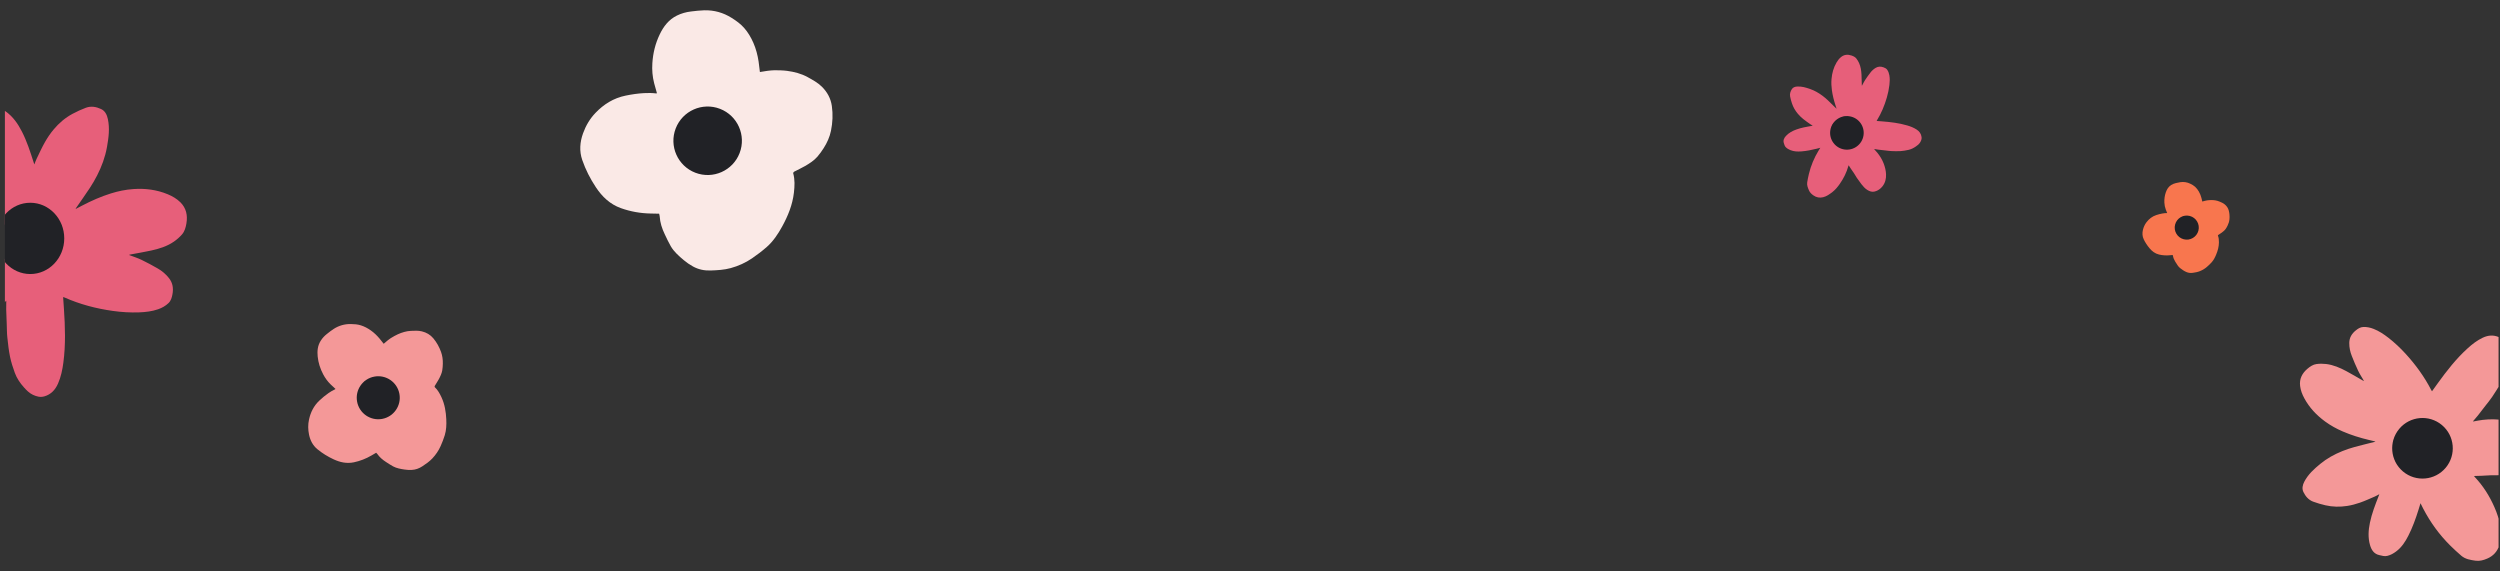 <svg width="394" height="90" viewBox="0 0 394 90" fill="none" xmlns="http://www.w3.org/2000/svg">
<rect x="0" y="0" width="394" height="90" fill="#333333" stroke="none"/>
<g clip-path="url(#clip0_752_8939)">
<path d="M20.382 40.203C21.019 40.448 21.678 40.652 22.296 40.948C23.166 41.365 24.015 41.828 24.856 42.309C25.539 42.698 26.138 43.203 26.636 43.838C27.23 44.592 27.353 45.448 27.178 46.384C27.081 46.903 26.942 47.397 26.558 47.766C26.09 48.216 25.536 48.522 24.936 48.733C23.96 49.075 22.956 49.189 21.932 49.229C20.539 49.28 19.154 49.196 17.774 49C15.155 48.632 12.611 47.966 10.173 46.886C10.107 46.856 10.038 46.843 9.947 46.811C9.993 47.448 10.035 48.052 10.075 48.66C10.268 51.486 10.36 54.318 9.988 57.135C9.839 58.273 9.608 59.396 9.145 60.45C8.706 61.45 8.031 62.163 6.996 62.466C6.347 62.655 5.76 62.491 5.171 62.214C4.606 61.946 4.182 61.504 3.767 61.043C3.161 60.367 2.65 59.62 2.334 58.755C2.036 57.929 1.759 57.087 1.581 56.224C1.373 55.215 1.265 54.186 1.154 53.16C1.081 52.496 1.091 51.823 1.064 51.153C1.036 50.37 0.999 49.585 0.978 48.804C0.968 48.348 0.986 47.891 0.989 47.392C0.928 47.443 0.882 47.473 0.85 47.516C0.518 47.927 0.205 48.355 -0.148 48.745C-1.033 49.732 -2.015 50.595 -3.144 51.263C-4.173 51.873 -5.259 52.343 -6.419 52.578C-7.782 52.853 -9.105 52.743 -10.345 52.021C-11.254 51.489 -11.951 50.737 -12.37 49.738C-12.736 48.871 -12.591 47.998 -12.239 47.16C-11.875 46.292 -11.302 45.578 -10.682 44.907C-10.106 44.288 -9.518 43.674 -8.916 43.081C-8.491 42.664 -8.023 42.3 -7.583 41.895C-7.161 41.499 -6.757 41.078 -6.34 40.678C-6.028 40.381 -5.708 40.09 -5.354 39.76C-5.46 39.735 -5.531 39.712 -5.607 39.702C-7.726 39.44 -9.726 38.761 -11.635 37.768C-12.689 37.218 -13.71 36.594 -14.556 35.738C-15.374 34.911 -16.197 34.066 -16.643 32.918C-17.082 31.791 -17.035 30.691 -16.521 29.612C-16.201 28.937 -15.796 28.312 -15.177 27.909C-14.409 27.405 -13.619 26.904 -12.676 26.914C-11.797 26.924 -10.917 26.97 -10.042 27.046C-7.299 27.288 -4.663 27.986 -2.126 29.1C-1.836 29.227 -1.551 29.36 -1.19 29.528C-1.374 29.069 -1.535 28.678 -1.688 28.288C-2.308 26.715 -2.867 25.119 -3.229 23.457C-3.494 22.235 -3.64 21.014 -3.358 19.773C-3.221 19.165 -3.016 18.59 -2.651 18.078C-2.356 17.661 -1.916 17.483 -1.506 17.258C-0.636 16.779 0.155 17.043 0.91 17.575C2.045 18.376 2.818 19.497 3.453 20.733C4.243 22.276 4.773 23.931 5.3 25.584C5.328 25.675 5.361 25.761 5.413 25.915C5.544 25.581 5.638 25.294 5.769 25.027C6.198 24.14 6.602 23.238 7.088 22.388C7.482 21.696 7.935 21.025 8.441 20.42C9.295 19.393 10.304 18.538 11.47 17.919C12.141 17.564 12.832 17.243 13.539 16.981C14.351 16.679 15.181 16.829 15.94 17.189C16.557 17.48 16.857 18.082 17.002 18.772C17.317 20.249 17.119 21.706 16.861 23.167C16.578 24.749 16.034 26.227 15.313 27.637C14.967 28.315 14.582 28.975 14.166 29.61C13.459 30.68 12.713 31.729 11.984 32.786C11.966 32.81 11.956 32.841 11.908 32.943C12.312 32.732 12.65 32.553 12.991 32.378C14.442 31.62 15.931 30.966 17.488 30.481C18.641 30.12 19.821 29.878 21.019 29.797C22.884 29.668 24.706 29.893 26.454 30.623C27.176 30.923 27.849 31.313 28.418 31.871C29.349 32.787 29.596 33.93 29.378 35.215C29.27 35.846 29.101 36.466 28.69 36.939C28.313 37.373 27.867 37.763 27.397 38.086C26.316 38.828 25.089 39.206 23.838 39.482C22.784 39.711 21.719 39.887 20.659 40.087C20.563 40.104 20.466 40.127 20.373 40.147L20.386 40.197L20.382 40.203ZM1.002 40.987C1.321 41.217 1.645 41.44 1.96 41.676C2.848 42.342 3.844 42.591 4.911 42.406C5.672 42.276 6.434 42.083 7.166 41.826C7.938 41.558 8.596 41.09 9.034 40.328C9.627 39.284 9.964 38.175 9.885 36.952C9.835 36.185 9.77 35.406 9.252 34.817C8.653 34.137 8.014 33.493 7.355 32.875C6.83 32.382 6.176 32.227 5.47 32.271C4.573 32.328 3.798 32.73 3.046 33.193C1.258 34.301 0.112 35.87 -0.085 38.097C-0.184 39.242 0.031 40.272 1.002 40.987Z" fill="#E75F7A"/>
<ellipse cx="4.771" cy="37.571" rx="5.355" ry="5.617" fill="#212226"/>
<path d="M59.282 71.353C59.034 71.498 58.8 71.633 58.567 71.77C57.693 72.284 56.763 72.651 55.77 72.859C54.64 73.095 53.59 72.862 52.574 72.389C51.654 71.96 50.795 71.435 50.016 70.792C49.297 70.198 48.891 69.406 48.703 68.497C48.541 67.707 48.526 66.913 48.699 66.126C48.951 64.97 49.462 63.944 50.342 63.12C50.794 62.697 51.266 62.301 51.778 61.948C52.11 61.719 52.449 61.517 52.814 61.35C52.838 61.339 52.854 61.311 52.873 61.294C52.616 61.055 52.359 60.824 52.113 60.586C51.634 60.121 51.245 59.587 50.934 58.995C50.467 58.112 50.166 57.178 50.066 56.183C49.978 55.317 50.058 54.476 50.541 53.708C50.804 53.288 51.138 52.93 51.527 52.626C51.87 52.356 52.212 52.082 52.578 51.846C53.4 51.313 54.304 51.056 55.284 51.069C55.819 51.075 56.344 51.111 56.859 51.271C57.42 51.444 57.928 51.717 58.406 52.049C58.943 52.423 59.409 52.873 59.828 53.373C60.044 53.631 60.249 53.902 60.471 54.181C60.585 54.082 60.729 53.959 60.875 53.835C60.932 53.787 60.985 53.736 61.045 53.691C61.233 53.55 61.414 53.394 61.615 53.274C61.968 53.063 62.324 52.848 62.699 52.681C63.359 52.388 64.05 52.173 64.777 52.143C65.347 52.119 65.917 52.084 66.481 52.221C67.212 52.399 67.823 52.753 68.303 53.331C68.833 53.97 69.226 54.689 69.508 55.465C69.723 56.058 69.804 56.685 69.789 57.32C69.781 57.666 69.76 58.014 69.702 58.355C69.617 58.865 69.389 59.333 69.144 59.785C68.952 60.142 68.719 60.476 68.514 60.827C68.487 60.873 68.482 60.98 68.516 61.01C68.999 61.46 69.304 62.023 69.579 62.613C70.091 63.715 70.28 64.89 70.335 66.089C70.374 66.929 70.344 67.773 70.096 68.586C69.914 69.177 69.687 69.76 69.432 70.327C69.111 71.037 68.675 71.678 68.135 72.251C67.674 72.741 67.128 73.116 66.57 73.485C66.048 73.831 65.483 74.033 64.867 74.061C64.503 74.077 64.133 74.057 63.773 74.002C63.145 73.907 62.512 73.803 61.947 73.498C61.555 73.287 61.183 73.034 60.807 72.791C60.286 72.454 59.82 72.055 59.462 71.542C59.415 71.473 59.345 71.42 59.283 71.355L59.282 71.353ZM60.98 64.503C61.607 64.014 61.999 63.675 62.402 62.863C60.67 63.181 60.563 62.992 61.912 62.608C61.952 61.868 62.015 61.916 61.667 61.274C61.477 60.925 61.389 61.024 61.211 60.669C61.041 60.329 61.139 60.075 60.835 59.877C60.337 59.551 59.721 60.726 59.13 60.598C58.45 60.45 59.054 60.005 58.552 60.512C58.138 60.932 57.638 59.729 57.395 60.249C57.224 60.611 57.102 60.996 56.955 61.37C56.727 61.95 56.605 62.536 56.715 63.167C56.782 63.549 56.934 63.885 57.105 64.219C57.227 64.457 57.332 64.717 57.509 64.907C58.08 65.52 58.768 65.889 59.651 65.841C60.389 65.801 61.088 65.656 61.809 65.182L60.98 64.503Z" fill="#F49898"/>
<circle cx="59.612" cy="62.686" r="3.39" transform="rotate(-10.407 59.612 62.686)" fill="#212226"/>
<path d="M103.878 33.679C103.421 33.67 102.991 33.657 102.561 33.651C100.946 33.622 99.379 33.348 97.858 32.805C96.128 32.187 94.896 30.997 93.909 29.511C93.016 28.165 92.286 26.738 91.764 25.218C91.28 23.814 91.387 22.402 91.888 21.011C92.323 19.804 92.963 18.713 93.852 17.788C95.154 16.428 96.701 15.46 98.581 15.073C99.546 14.874 100.515 14.729 101.504 14.675C102.146 14.639 102.773 14.646 103.408 14.723C103.449 14.728 103.494 14.704 103.534 14.695C103.384 14.158 103.227 13.632 103.091 13.103C102.826 12.074 102.743 11.026 102.811 9.964C102.911 8.377 103.28 6.859 103.97 5.425C104.569 4.176 105.378 3.101 106.671 2.458C107.378 2.108 108.129 1.899 108.909 1.808C109.599 1.728 110.291 1.641 110.983 1.623C112.543 1.583 113.983 1.985 115.304 2.817C116.026 3.269 116.708 3.755 117.274 4.4C117.892 5.101 118.354 5.894 118.728 6.741C119.146 7.695 119.405 8.693 119.558 9.72C119.638 10.251 119.691 10.788 119.76 11.351C119.997 11.312 120.295 11.265 120.596 11.218C120.713 11.2 120.828 11.175 120.946 11.164C121.319 11.129 121.694 11.067 122.067 11.071C122.722 11.077 123.383 11.081 124.032 11.166C125.172 11.317 126.287 11.6 127.3 12.162C128.094 12.603 128.896 13.03 129.549 13.685C130.393 14.533 130.929 15.522 131.099 16.706C131.288 18.014 131.225 19.316 130.963 20.604C130.763 21.588 130.35 22.506 129.804 23.356C129.506 23.819 129.187 24.273 128.826 24.689C128.286 25.311 127.587 25.756 126.878 26.167C126.323 26.492 125.728 26.753 125.158 27.057C125.083 27.098 124.988 27.239 125.009 27.308C125.291 28.321 125.237 29.337 125.12 30.368C124.899 32.289 124.18 34.041 123.259 35.715C122.613 36.888 121.872 38.01 120.859 38.906C120.121 39.559 119.328 40.162 118.511 40.719C117.486 41.416 116.36 41.924 115.153 42.254C114.118 42.536 113.066 42.592 112.002 42.629C111.005 42.665 110.071 42.47 109.212 41.995C108.703 41.714 108.217 41.381 107.774 41.007C107.001 40.357 106.227 39.688 105.714 38.806C105.356 38.193 105.063 37.54 104.754 36.898C104.327 36.008 104.025 35.079 103.966 34.084C103.959 33.952 103.908 33.822 103.878 33.681L103.878 33.679ZM111.874 25.789C113.132 25.646 113.946 25.512 115.168 24.744C112.552 23.736 112.565 23.391 114.714 23.991C115.384 23.02 115.43 23.137 115.49 21.976C115.522 21.344 115.321 21.405 115.374 20.775C115.426 20.174 115.769 19.91 115.522 19.387C115.116 18.532 113.303 19.614 112.607 18.95C111.807 18.184 112.998 18.082 111.894 18.354C110.983 18.579 111.304 16.531 110.542 17.034C110.01 17.384 109.524 17.805 109.014 18.191C108.221 18.789 107.568 19.483 107.194 20.432C106.968 21.006 106.895 21.588 106.85 22.185C106.818 22.608 106.745 23.049 106.826 23.454C107.092 24.759 107.72 25.833 108.959 26.501C109.994 27.061 111.064 27.444 112.437 27.4L111.874 25.789Z" fill="#FAE9E6"/>
<circle cx="111.526" cy="22.185" r="5.397" transform="rotate(21.058 111.526 22.185)" fill="#212226"/>
<path d="M293.452 13.496C293.613 13.201 293.756 12.893 293.94 12.612C294.199 12.216 294.477 11.834 294.764 11.457C294.995 11.15 295.275 10.893 295.608 10.694C296.003 10.457 296.411 10.457 296.834 10.608C297.069 10.692 297.289 10.795 297.432 11.008C297.608 11.269 297.709 11.562 297.763 11.869C297.851 12.371 297.83 12.87 297.773 13.373C297.694 14.058 297.553 14.729 297.36 15.39C296.995 16.644 296.496 17.841 295.813 18.957C295.794 18.987 295.783 19.02 295.761 19.062C296.061 19.085 296.346 19.106 296.632 19.13C297.964 19.234 299.29 19.389 300.576 19.769C301.096 19.922 301.602 20.114 302.059 20.414C302.493 20.699 302.775 21.079 302.84 21.607C302.88 21.937 302.761 22.212 302.588 22.481C302.421 22.738 302.184 22.914 301.939 23.085C301.579 23.334 301.193 23.531 300.766 23.624C300.359 23.712 299.946 23.788 299.531 23.814C299.046 23.845 298.558 23.826 298.071 23.808C297.757 23.796 297.443 23.744 297.13 23.71C296.762 23.669 296.394 23.632 296.028 23.587C295.815 23.56 295.603 23.519 295.371 23.482C295.39 23.516 295.401 23.54 295.418 23.559C295.585 23.75 295.762 23.933 295.918 24.133C296.312 24.635 296.642 25.176 296.87 25.775C297.078 26.321 297.217 26.885 297.241 27.469C297.269 28.154 297.12 28.794 296.692 29.349C296.376 29.756 295.975 30.044 295.478 30.178C295.047 30.296 294.651 30.163 294.286 29.933C293.909 29.694 293.618 29.363 293.351 29.013C293.105 28.688 292.862 28.357 292.631 28.021C292.467 27.784 292.332 27.529 292.176 27.286C292.023 27.052 291.856 26.825 291.7 26.593C291.585 26.419 291.473 26.242 291.346 26.046C291.326 26.096 291.31 26.129 291.3 26.166C291.021 27.183 290.557 28.113 289.953 28.976C289.619 29.453 289.253 29.908 288.791 30.262C288.346 30.603 287.891 30.946 287.323 31.083C286.766 31.219 286.256 31.118 285.791 30.791C285.5 30.587 285.239 30.345 285.097 30.014C284.918 29.603 284.743 29.182 284.818 28.721C284.887 28.293 284.974 27.866 285.074 27.443C285.389 26.119 285.909 24.88 286.615 23.718C286.696 23.585 286.779 23.455 286.884 23.29C286.656 23.348 286.462 23.399 286.269 23.447C285.49 23.639 284.705 23.8 283.904 23.86C283.314 23.904 282.735 23.889 282.177 23.663C281.904 23.554 281.651 23.413 281.439 23.199C281.266 23.025 281.216 22.798 281.142 22.581C280.983 22.122 281.164 21.754 281.468 21.422C281.925 20.924 282.504 20.625 283.127 20.401C283.905 20.124 284.715 19.981 285.524 19.84C285.569 19.832 285.612 19.822 285.687 19.808C285.541 19.721 285.414 19.654 285.3 19.571C284.918 19.299 284.527 19.038 284.167 18.741C283.874 18.5 283.594 18.231 283.349 17.941C282.934 17.451 282.61 16.898 282.408 16.284C282.291 15.931 282.193 15.571 282.123 15.207C282.042 14.788 282.173 14.393 282.397 14.047C282.578 13.766 282.881 13.662 283.213 13.64C283.925 13.59 284.589 13.789 285.252 14.018C285.968 14.268 286.617 14.638 287.221 15.089C287.511 15.306 287.79 15.541 288.055 15.789C288.502 16.21 288.936 16.648 289.375 17.079C289.385 17.09 289.399 17.097 289.442 17.127C289.374 16.915 289.316 16.737 289.259 16.558C289.013 15.795 288.818 15.021 288.707 14.226C288.624 13.637 288.598 13.043 288.648 12.452C288.726 11.531 288.966 10.656 289.435 9.853C289.628 9.521 289.859 9.22 290.161 8.981C290.657 8.59 291.208 8.55 291.791 8.747C292.077 8.844 292.354 8.97 292.544 9.204C292.718 9.419 292.867 9.665 292.983 9.917C293.249 10.498 293.334 11.124 293.371 11.755C293.4 12.287 293.403 12.82 293.418 13.352C293.419 13.4 293.423 13.449 293.425 13.496L293.449 13.493L293.452 13.496ZM292.386 23.025C292.517 22.885 292.645 22.743 292.778 22.605C293.154 22.218 293.344 21.749 293.336 21.214C293.332 20.833 293.298 20.447 293.233 20.071C293.165 19.675 292.995 19.32 292.672 19.052C292.23 18.689 291.738 18.446 291.161 18.398C290.8 18.369 290.432 18.346 290.12 18.558C289.759 18.803 289.411 19.07 289.075 19.348C288.806 19.571 288.685 19.879 288.654 20.227C288.614 20.67 288.744 21.077 288.905 21.477C289.289 22.429 289.936 23.1 290.959 23.353C291.486 23.482 291.981 23.45 292.386 23.025Z" fill="#E75F7A"/>
<circle cx="291.073" cy="20.942" r="2.647" transform="rotate(-81.413 291.073 20.942)" fill="#212226"/>
<path d="M342.411 40.187C342.251 40.202 342.1 40.214 341.949 40.229C341.384 40.282 340.826 40.248 340.273 40.118C339.644 39.97 339.167 39.603 338.764 39.122C338.399 38.687 338.088 38.217 337.846 37.706C337.622 37.235 337.604 36.737 337.724 36.232C337.829 35.793 338.009 35.387 338.284 35.028C338.685 34.502 339.187 34.103 339.829 33.894C340.159 33.787 340.492 33.698 340.835 33.64C341.058 33.602 341.277 33.58 341.502 33.582C341.517 33.582 341.531 33.572 341.545 33.568C341.471 33.386 341.396 33.208 341.328 33.029C341.195 32.679 341.124 32.317 341.106 31.943C341.079 31.385 341.148 30.84 341.333 30.311C341.494 29.852 341.734 29.444 342.16 29.169C342.394 29.019 342.648 28.916 342.917 28.854C343.155 28.799 343.393 28.741 343.634 28.708C344.178 28.632 344.697 28.716 345.191 28.955C345.461 29.085 345.718 29.228 345.941 29.431C346.185 29.651 346.377 29.91 346.541 30.192C346.725 30.509 346.855 30.847 346.948 31.2C346.997 31.382 347.037 31.568 347.083 31.762C347.164 31.739 347.267 31.711 347.37 31.682C347.41 31.672 347.449 31.658 347.49 31.65C347.619 31.623 347.748 31.587 347.878 31.573C348.107 31.55 348.338 31.525 348.568 31.529C348.972 31.538 349.373 31.592 349.749 31.749C350.044 31.872 350.341 31.99 350.595 32.193C350.923 32.456 351.149 32.781 351.255 33.187C351.373 33.637 351.402 34.095 351.361 34.555C351.329 34.907 351.221 35.244 351.064 35.562C350.978 35.735 350.884 35.907 350.774 36.066C350.61 36.305 350.384 36.487 350.152 36.659C349.971 36.794 349.773 36.909 349.586 37.038C349.561 37.055 349.534 37.108 349.544 37.131C349.682 37.474 349.703 37.831 349.703 38.196C349.701 38.876 349.519 39.516 349.262 40.137C349.083 40.572 348.868 40.993 348.549 41.346C348.317 41.603 348.064 41.845 347.8 42.072C347.469 42.356 347.096 42.578 346.687 42.74C346.336 42.879 345.971 42.94 345.601 42.995C345.254 43.047 344.92 43.015 344.601 42.883C344.412 42.805 344.229 42.707 344.06 42.594C343.764 42.398 343.468 42.194 343.254 41.906C343.105 41.706 342.976 41.489 342.843 41.277C342.659 40.983 342.517 40.67 342.457 40.325C342.45 40.279 342.427 40.236 342.411 40.188L342.411 40.187ZM344.895 37.116C345.329 37.017 345.608 36.938 346.005 36.622C345.051 36.372 345.042 36.251 345.816 36.376C346.012 36.011 346.033 36.05 346.008 35.642C345.995 35.42 345.927 35.449 345.921 35.227C345.915 35.015 346.025 34.909 345.918 34.736C345.742 34.453 345.151 34.903 344.882 34.698C344.573 34.462 344.985 34.379 344.61 34.517C344.3 34.632 344.332 33.904 344.085 34.109C343.913 34.253 343.76 34.419 343.597 34.574C343.343 34.814 343.143 35.082 343.049 35.428C342.993 35.638 342.99 35.844 342.998 36.054C343.003 36.203 342.995 36.36 343.039 36.499C343.184 36.944 343.445 37.295 343.904 37.48C344.288 37.634 344.677 37.726 345.155 37.657L344.895 37.116Z" fill="#F8764E"/>
<circle cx="344.632" cy="35.871" r="1.898" transform="rotate(14.645 344.632 35.871)" fill="#212226"/>
<path d="M372.541 60C372.238 59.476 371.899 58.966 371.638 58.419C371.271 57.649 370.942 56.861 370.63 56.066C370.375 55.422 370.24 54.75 370.246 54.051C370.251 53.219 370.634 52.591 371.265 52.08C371.614 51.797 371.978 51.555 372.442 51.534C373.008 51.508 373.555 51.626 374.079 51.831C374.934 52.167 375.683 52.668 376.405 53.227C377.386 53.991 378.288 54.838 379.125 55.756C380.715 57.495 382.092 59.385 383.17 61.484C383.199 61.541 383.239 61.589 383.284 61.663C383.6 61.221 383.901 60.803 384.205 60.383C385.615 58.43 387.097 56.531 388.889 54.906C389.611 54.25 390.382 53.649 391.273 53.227C392.119 52.827 392.97 52.748 393.843 53.142C394.39 53.39 394.702 53.833 394.954 54.351C395.195 54.849 395.243 55.38 395.276 55.918C395.322 56.706 395.263 57.485 395.007 58.23C394.761 58.939 394.491 59.647 394.142 60.311C393.733 61.088 393.246 61.821 392.762 62.554C392.45 63.028 392.076 63.462 391.728 63.914C391.321 64.441 390.918 64.974 390.506 65.496C390.264 65.799 390.002 66.086 389.728 66.41C389.798 66.412 389.846 66.418 389.89 66.409C390.342 66.331 390.789 66.23 391.244 66.178C392.387 66.041 393.53 66.04 394.667 66.25C395.704 66.441 396.703 66.756 397.624 67.267C398.707 67.867 399.552 68.697 400.005 69.877C400.337 70.744 400.404 71.634 400.146 72.525C399.923 73.299 399.347 73.785 398.649 74.131C397.927 74.489 397.145 74.626 396.355 74.709C395.623 74.783 394.886 74.847 394.151 74.889C393.632 74.918 393.114 74.887 392.592 74.9C392.087 74.917 391.581 74.96 391.078 74.982C390.702 74.998 390.325 75.004 389.902 75.016C389.962 75.094 389.997 75.149 390.044 75.199C391.35 76.583 392.348 78.17 393.112 79.91C393.533 80.872 393.89 81.863 394.002 82.906C394.111 83.913 394.212 84.934 393.891 85.939C393.577 86.925 392.944 87.615 392.004 88.025C391.417 88.281 390.799 88.457 390.156 88.367C389.355 88.256 388.541 88.131 387.902 87.584C387.307 87.074 386.73 86.541 386.172 85.99C384.428 84.263 383.006 82.299 381.878 80.121C381.75 79.873 381.628 79.623 381.472 79.306C381.347 79.711 381.244 80.058 381.136 80.4C380.702 81.78 380.213 83.141 379.554 84.432C379.069 85.381 378.503 86.261 377.632 86.908C377.207 87.227 376.753 87.485 376.224 87.609C375.794 87.713 375.397 87.577 374.993 87.489C374.137 87.303 373.74 86.678 373.514 85.899C373.175 84.728 373.258 83.554 373.497 82.385C373.799 80.926 374.34 79.544 374.881 78.165C374.911 78.088 374.935 78.014 374.985 77.884C374.712 78.027 374.491 78.16 374.256 78.259C373.479 78.592 372.71 78.949 371.914 79.225C371.267 79.451 370.591 79.629 369.915 79.735C368.77 79.915 367.614 79.895 366.479 79.632C365.826 79.48 365.179 79.293 364.552 79.06C363.831 78.792 363.346 78.22 363.022 77.55C362.759 77.007 362.883 76.443 363.16 75.91C363.751 74.766 364.681 73.93 365.655 73.124C366.712 72.255 367.89 71.603 369.152 71.095C369.759 70.852 370.382 70.641 371.013 70.466C372.081 70.172 373.163 69.915 374.239 69.643C374.264 69.637 374.288 69.623 374.376 69.584C373.984 69.49 373.656 69.413 373.327 69.332C371.921 68.996 370.546 68.571 369.216 67.996C368.23 67.572 367.291 67.054 366.428 66.422C365.082 65.439 363.959 64.249 363.161 62.772C362.83 62.164 362.583 61.525 362.498 60.835C362.361 59.705 362.816 58.819 363.666 58.105C364.084 57.755 364.538 57.447 365.077 57.374C365.572 57.307 366.09 57.308 366.587 57.366C367.732 57.502 368.777 57.956 369.783 58.493C370.629 58.947 371.454 59.441 372.288 59.917C372.364 59.961 372.442 60.001 372.517 60.042L372.535 60.002L372.541 60ZM386.224 70.579C386.131 70.247 386.032 69.915 385.945 69.582C385.701 68.64 385.155 67.907 384.325 67.417C383.733 67.066 383.107 66.756 382.466 66.505C381.792 66.238 381.086 66.166 380.371 66.413C379.396 66.754 378.561 67.284 377.947 68.127C377.563 68.656 377.182 69.201 377.215 69.882C377.254 70.668 377.339 71.454 377.453 72.234C377.544 72.856 377.906 73.331 378.413 73.706C379.058 74.182 379.807 74.364 380.574 74.492C382.401 74.793 384.042 74.426 385.392 73.086C386.084 72.396 386.499 71.601 386.224 70.579Z" fill="#F49898"/>
<circle cx="381.783" cy="70.65" r="4.775" transform="rotate(-140.083 381.783 70.65)" fill="#212226"/>
</g>
<defs>
<clipPath id="clip0_752_8939">
<rect width="393" height="88.678" fill="white" transform="translate(0.772 0.759)"/>
</clipPath>
</defs>
</svg>
